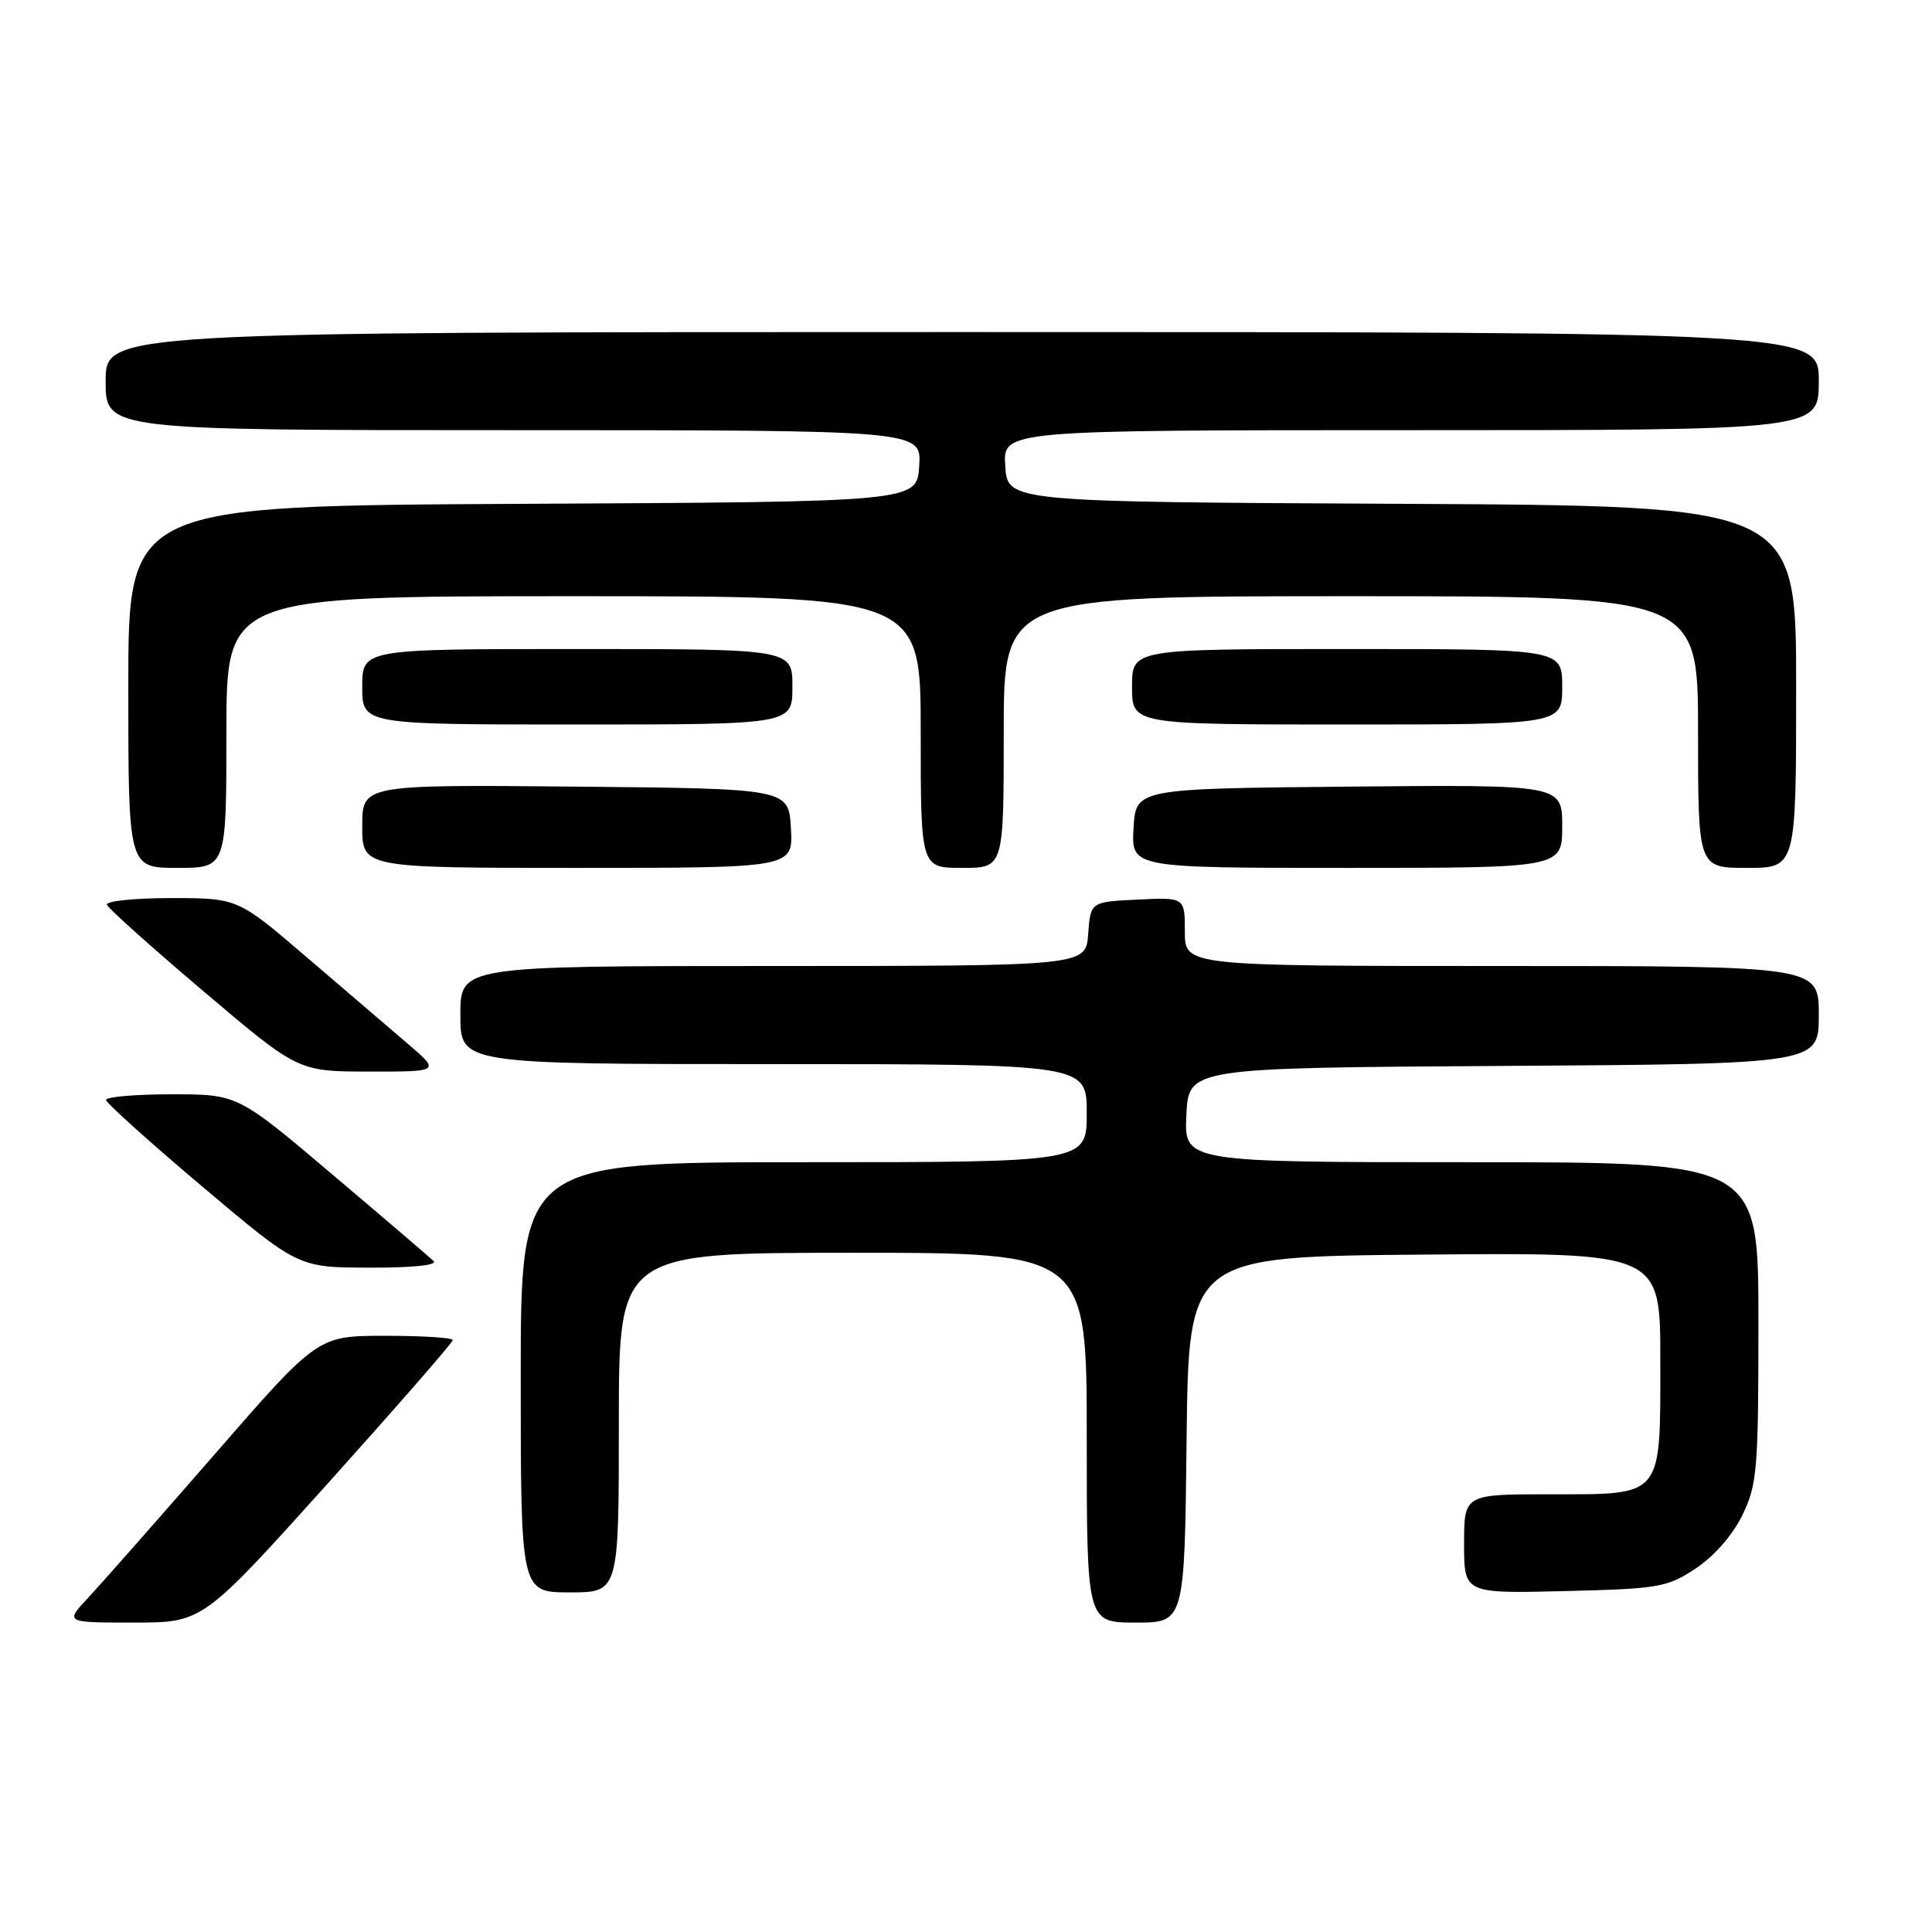 <?xml version="1.0" encoding="UTF-8" standalone="no"?>
<!DOCTYPE svg PUBLIC "-//W3C//DTD SVG 1.1//EN" "http://www.w3.org/Graphics/SVG/1.1/DTD/svg11.dtd" >
<svg xmlns="http://www.w3.org/2000/svg" xmlns:xlink="http://www.w3.org/1999/xlink" version="1.1" viewBox="0 0 256 256">
 <g >
 <path fill="currentColor"
d=" M 43.43 196.57 C 52.54 186.43 60.00 177.88 60.00 177.57 C 60.00 177.25 55.97 177.00 51.05 177.00 C 42.10 177.00 42.10 177.00 28.40 192.75 C 20.86 201.41 13.32 209.96 11.65 211.75 C 8.61 215.00 8.61 215.00 17.73 215.00 C 26.85 215.00 26.85 215.00 43.43 196.57 Z  M 157.23 190.75 C 157.50 166.50 157.50 166.50 188.75 166.24 C 220.00 165.97 220.00 165.97 220.00 180.16 C 220.00 198.59 220.49 198.00 205.35 198.00 C 194.00 198.00 194.00 198.00 194.00 204.58 C 194.00 211.15 194.00 211.15 207.33 210.83 C 219.84 210.52 220.90 210.34 224.71 207.82 C 227.14 206.20 229.60 203.39 230.88 200.75 C 232.84 196.71 233.00 194.73 233.00 175.18 C 233.00 154.00 233.00 154.00 194.95 154.00 C 156.90 154.00 156.90 154.00 157.20 147.75 C 157.50 141.50 157.50 141.50 199.25 141.24 C 241.00 140.98 241.00 140.98 241.00 134.49 C 241.00 128.00 241.00 128.00 199.00 128.00 C 157.00 128.00 157.00 128.00 157.00 123.45 C 157.00 118.90 157.00 118.90 150.75 119.20 C 144.50 119.50 144.50 119.50 144.19 123.75 C 143.89 128.00 143.89 128.00 102.44 128.00 C 61.00 128.00 61.00 128.00 61.00 134.50 C 61.00 141.00 61.00 141.00 102.50 141.00 C 144.00 141.00 144.00 141.00 144.00 147.50 C 144.00 154.00 144.00 154.00 106.50 154.00 C 69.00 154.00 69.00 154.00 69.00 182.50 C 69.00 211.00 69.00 211.00 75.50 211.00 C 82.00 211.00 82.00 211.00 82.00 188.50 C 82.00 166.00 82.00 166.00 113.00 166.00 C 144.00 166.00 144.00 166.00 144.00 190.50 C 144.00 215.00 144.00 215.00 150.48 215.00 C 156.96 215.00 156.96 215.00 157.23 190.75 Z  M 57.45 167.09 C 56.93 166.59 50.88 161.41 44.00 155.59 C 31.50 145.00 31.50 145.00 22.75 145.00 C 17.94 145.00 14.02 145.34 14.05 145.75 C 14.08 146.16 19.82 151.33 26.80 157.22 C 39.50 167.95 39.50 167.95 48.95 167.97 C 54.67 167.99 58.02 167.64 57.45 167.09 Z  M 53.97 138.25 C 51.56 136.19 45.52 131.01 40.54 126.75 C 31.50 119.01 31.50 119.01 22.67 119.00 C 17.81 119.00 13.98 119.40 14.17 119.89 C 14.35 120.38 20.12 125.55 27.00 131.38 C 39.50 141.98 39.50 141.98 48.93 141.99 C 58.36 142.00 58.36 142.00 53.97 138.25 Z  M 30.00 97.00 C 30.00 79.00 30.00 79.00 76.00 79.00 C 122.00 79.00 122.00 79.00 122.00 97.00 C 122.00 115.00 122.00 115.00 127.50 115.00 C 133.00 115.00 133.00 115.00 133.00 97.00 C 133.00 79.00 133.00 79.00 179.00 79.00 C 225.00 79.00 225.00 79.00 225.00 97.00 C 225.00 115.00 225.00 115.00 231.50 115.00 C 238.00 115.00 238.00 115.00 238.00 91.01 C 238.00 67.02 238.00 67.02 185.75 66.76 C 133.50 66.50 133.50 66.50 133.20 61.75 C 132.89 57.00 132.89 57.00 186.95 57.00 C 241.00 57.00 241.00 57.00 241.00 50.50 C 241.00 44.00 241.00 44.00 127.50 44.00 C 14.00 44.00 14.00 44.00 14.00 50.50 C 14.00 57.00 14.00 57.00 68.05 57.00 C 122.11 57.00 122.11 57.00 121.80 61.75 C 121.50 66.50 121.50 66.50 69.25 66.76 C 17.00 67.02 17.00 67.02 17.00 91.01 C 17.00 115.00 17.00 115.00 23.50 115.00 C 30.00 115.00 30.00 115.00 30.00 97.00 Z  M 104.80 109.75 C 104.50 104.50 104.50 104.50 76.25 104.23 C 48.00 103.97 48.00 103.97 48.00 109.48 C 48.00 115.00 48.00 115.00 76.55 115.00 C 105.10 115.00 105.10 115.00 104.80 109.75 Z  M 207.00 109.48 C 207.00 103.97 207.00 103.97 178.75 104.23 C 150.50 104.50 150.50 104.50 150.20 109.75 C 149.90 115.00 149.90 115.00 178.45 115.00 C 207.00 115.00 207.00 115.00 207.00 109.48 Z  M 105.00 91.00 C 105.00 86.00 105.00 86.00 76.50 86.00 C 48.00 86.00 48.00 86.00 48.00 91.00 C 48.00 96.00 48.00 96.00 76.50 96.00 C 105.00 96.00 105.00 96.00 105.00 91.00 Z  M 207.00 91.00 C 207.00 86.00 207.00 86.00 178.50 86.00 C 150.00 86.00 150.00 86.00 150.00 91.00 C 150.00 96.00 150.00 96.00 178.50 96.00 C 207.00 96.00 207.00 96.00 207.00 91.00 Z "/>
</g>
</svg>